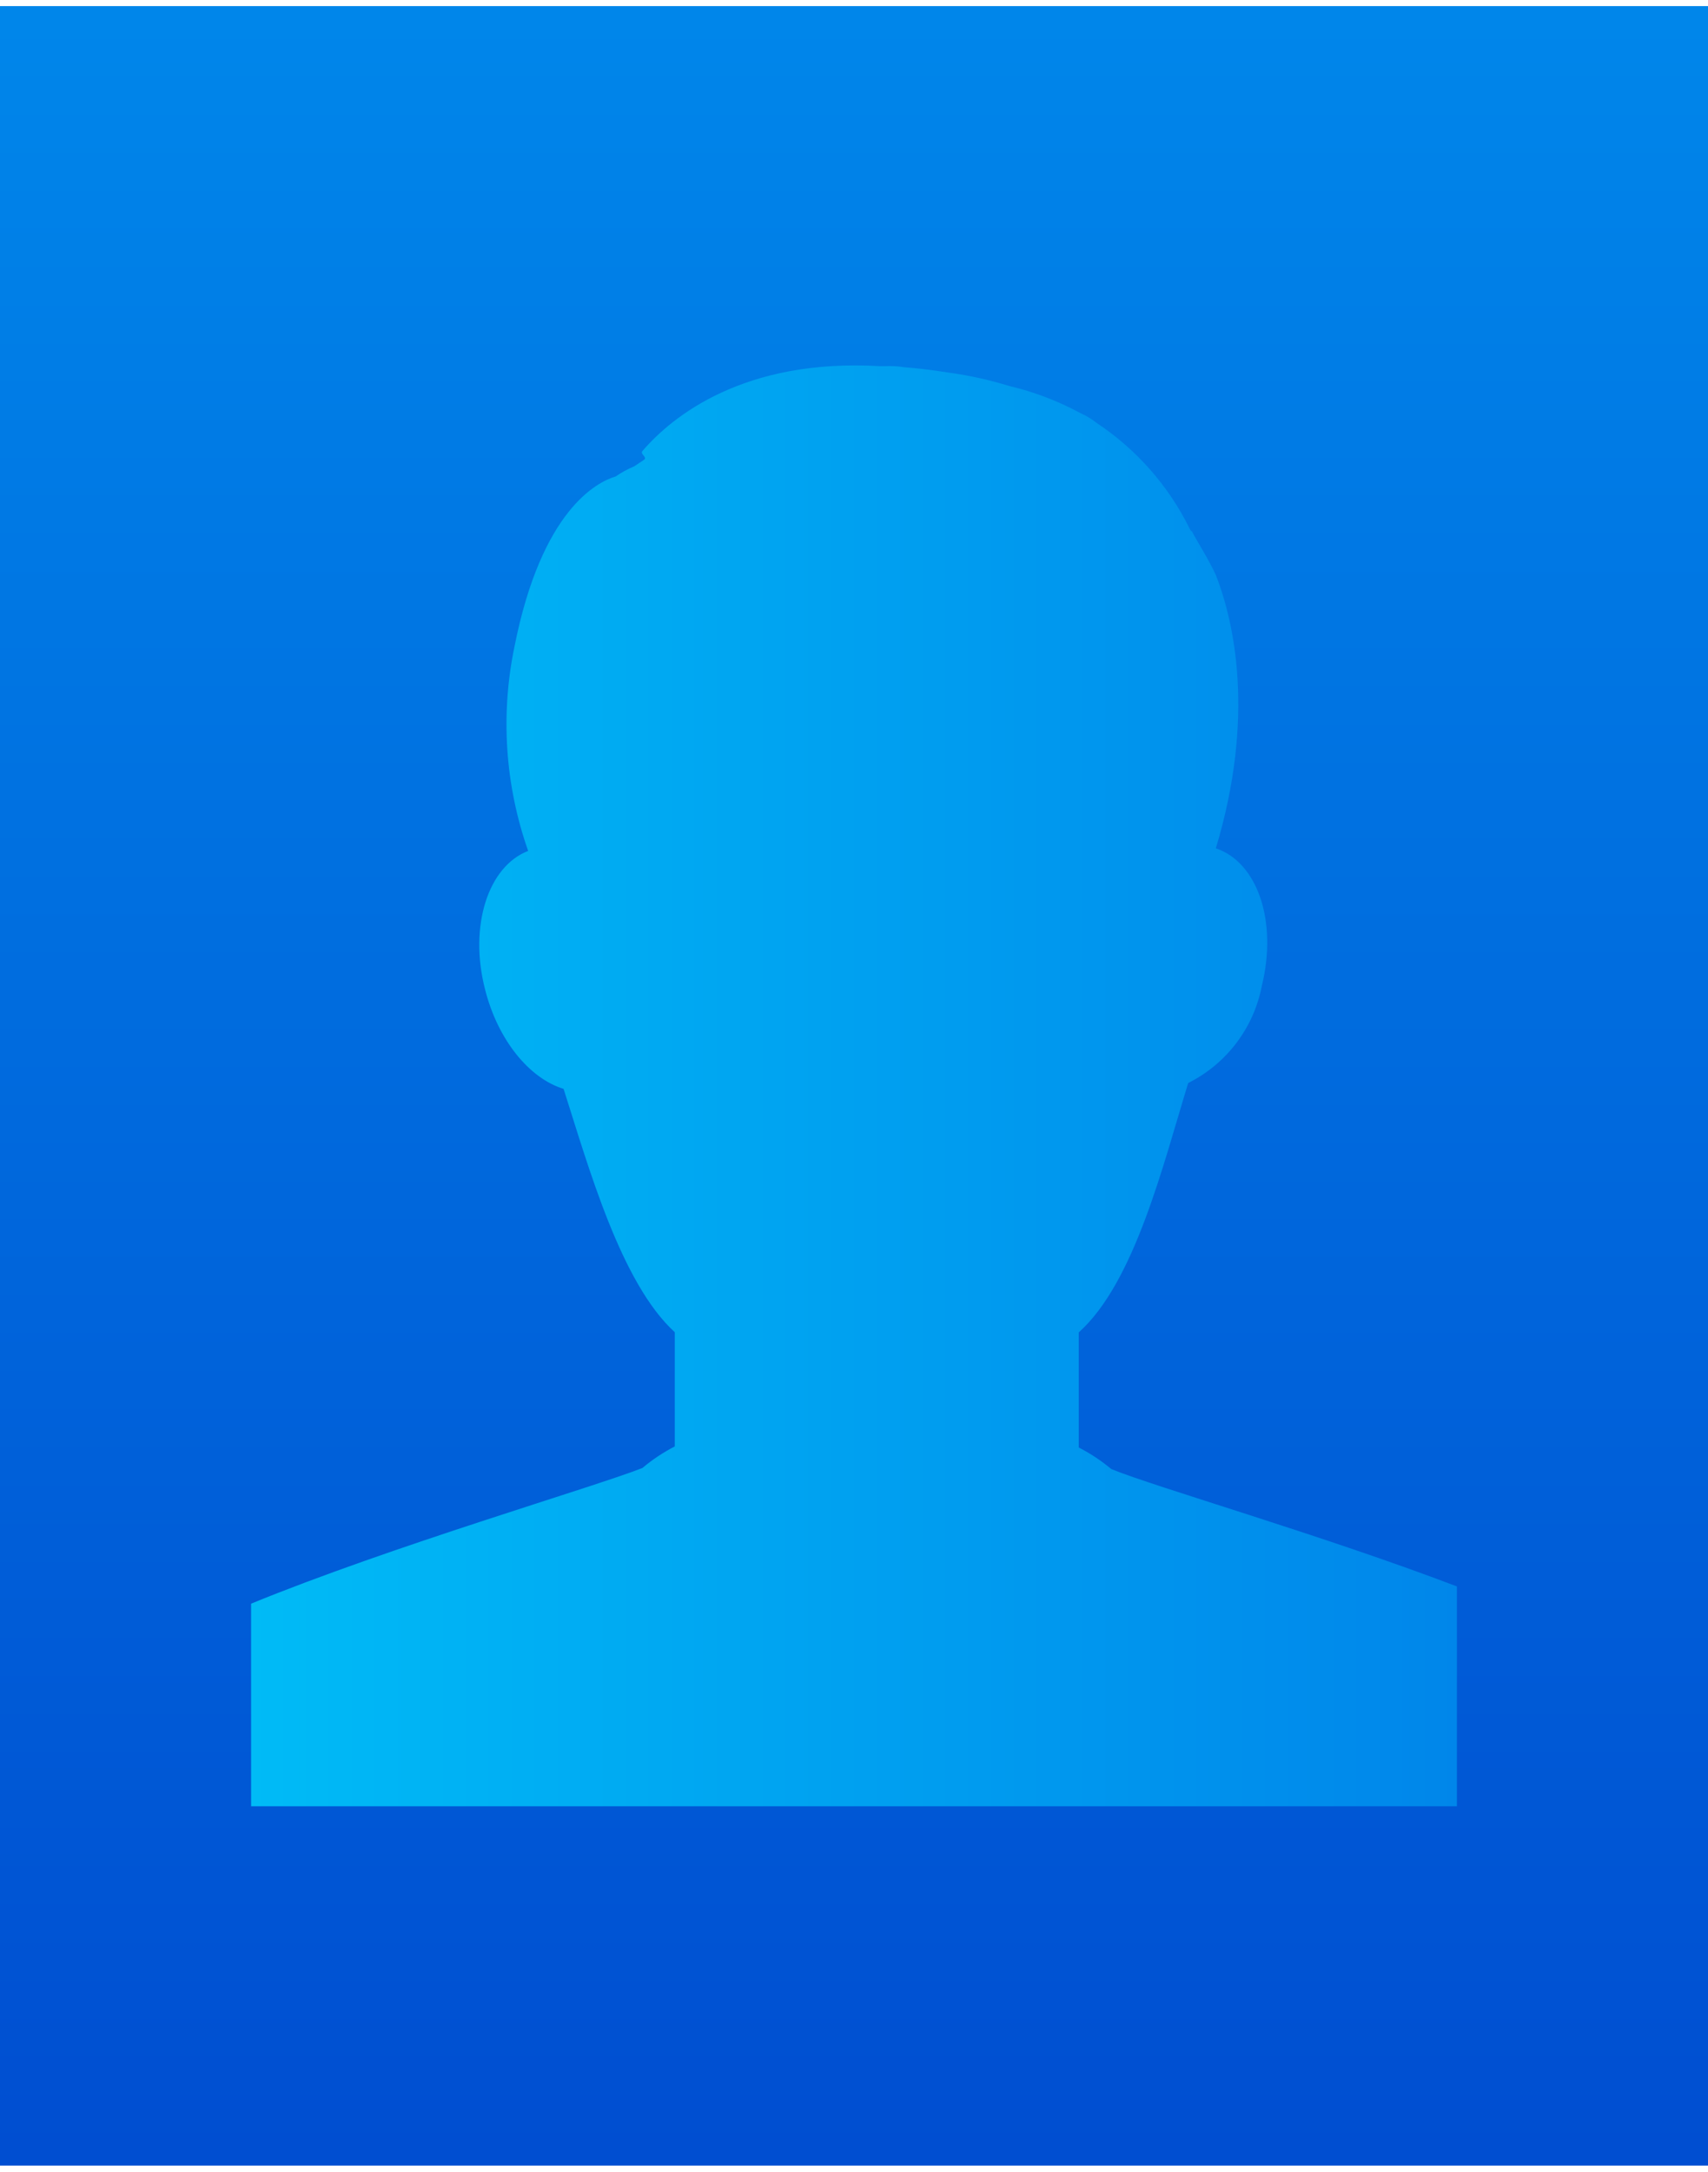 <?xml version="1.0" encoding="UTF-8"?>
<svg width="140px" height="178px" viewBox="0 0 140 178" version="1.1" xmlns="http://www.w3.org/2000/svg" xmlns:xlink="http://www.w3.org/1999/xlink">
    <!-- Generator: Sketch 53.2 (72643) - https://sketchapp.com -->
    <title>分组 11</title>
    <desc>Created with Sketch.</desc>
    <defs>
        <linearGradient x1="50%" y1="0%" x2="50%" y2="100%" id="linearGradient-1">
            <stop stop-color="#0086EA" offset="0%"></stop>
            <stop stop-color="#004ED1" offset="100%"></stop>
        </linearGradient>
        <linearGradient x1="0%" y1="50%" x2="100%" y2="50%" id="linearGradient-2">
            <stop stop-color="#00BBF6" offset="0%"></stop>
            <stop stop-color="#0086EA" offset="100%"></stop>
        </linearGradient>
    </defs>
    <g id="Page-1" stroke="none" stroke-width="1" fill="none" fill-rule="evenodd">
        <g id="实时通行信息3（通行人员在库）" transform="translate(-1095, -857)">
            <g id="分组-11" transform="translate(1095, 857.5)">
                <rect id="矩形-copy-30" fill="url(#linearGradient-1)" fill-rule="nonzero" x="0" y="0" width="140" height="177"></rect>
                <path d="M119.418,129.528 C108.344,125.313 94.721,121.392 91.093,119.911 C90.271,119.223 89.376,118.629 88.421,118.142 L88.421,108.709 C93.005,104.603 95.341,94.94 97.393,88.268 C100.534,86.696 102.765,83.753 103.428,80.305 C104.737,74.995 103.057,70.164 99.659,69.031 C102.897,58.288 101.181,50.537 99.659,46.626 C99.092,45.388 98.031,43.706 97.783,43.211 C97.535,42.715 97.695,43.122 97.642,43.069 L97.465,42.733 C95.743,39.283 93.15,36.343 89.943,34.203 C89.514,33.862 89.044,33.577 88.545,33.353 C86.715,32.364 84.764,31.62 82.74,31.141 C81.12,30.643 79.464,30.275 77.785,30.044 C76.333,29.813 75.076,29.672 74.121,29.601 C73.601,29.516 73.073,29.486 72.546,29.512 L72.139,29.512 C60.972,28.858 55.097,33.636 52.672,36.451 C52.425,36.698 53.025,36.928 52.831,37.158 L51.982,37.724 C51.446,37.948 50.937,38.227 50.46,38.556 C48.955,38.998 44.407,41.264 42.177,52.466 C41.008,58.056 41.394,63.858 43.292,69.244 C40.018,70.5 38.425,75.384 39.753,80.57 C40.797,84.746 43.399,87.897 46.194,88.746 C48.265,95.223 50.902,104.673 55.309,108.691 L55.309,118.054 C54.361,118.543 53.47,119.136 52.655,119.823 C48.52,121.442 32.126,126.215 20.582,130.941 L20.582,147.548 L119.418,147.548 L119.418,129.528 Z" id="Fill-1-Copy" fill="url(#linearGradient-2)"></path>
            </g>
        </g>
    </g>
</svg>